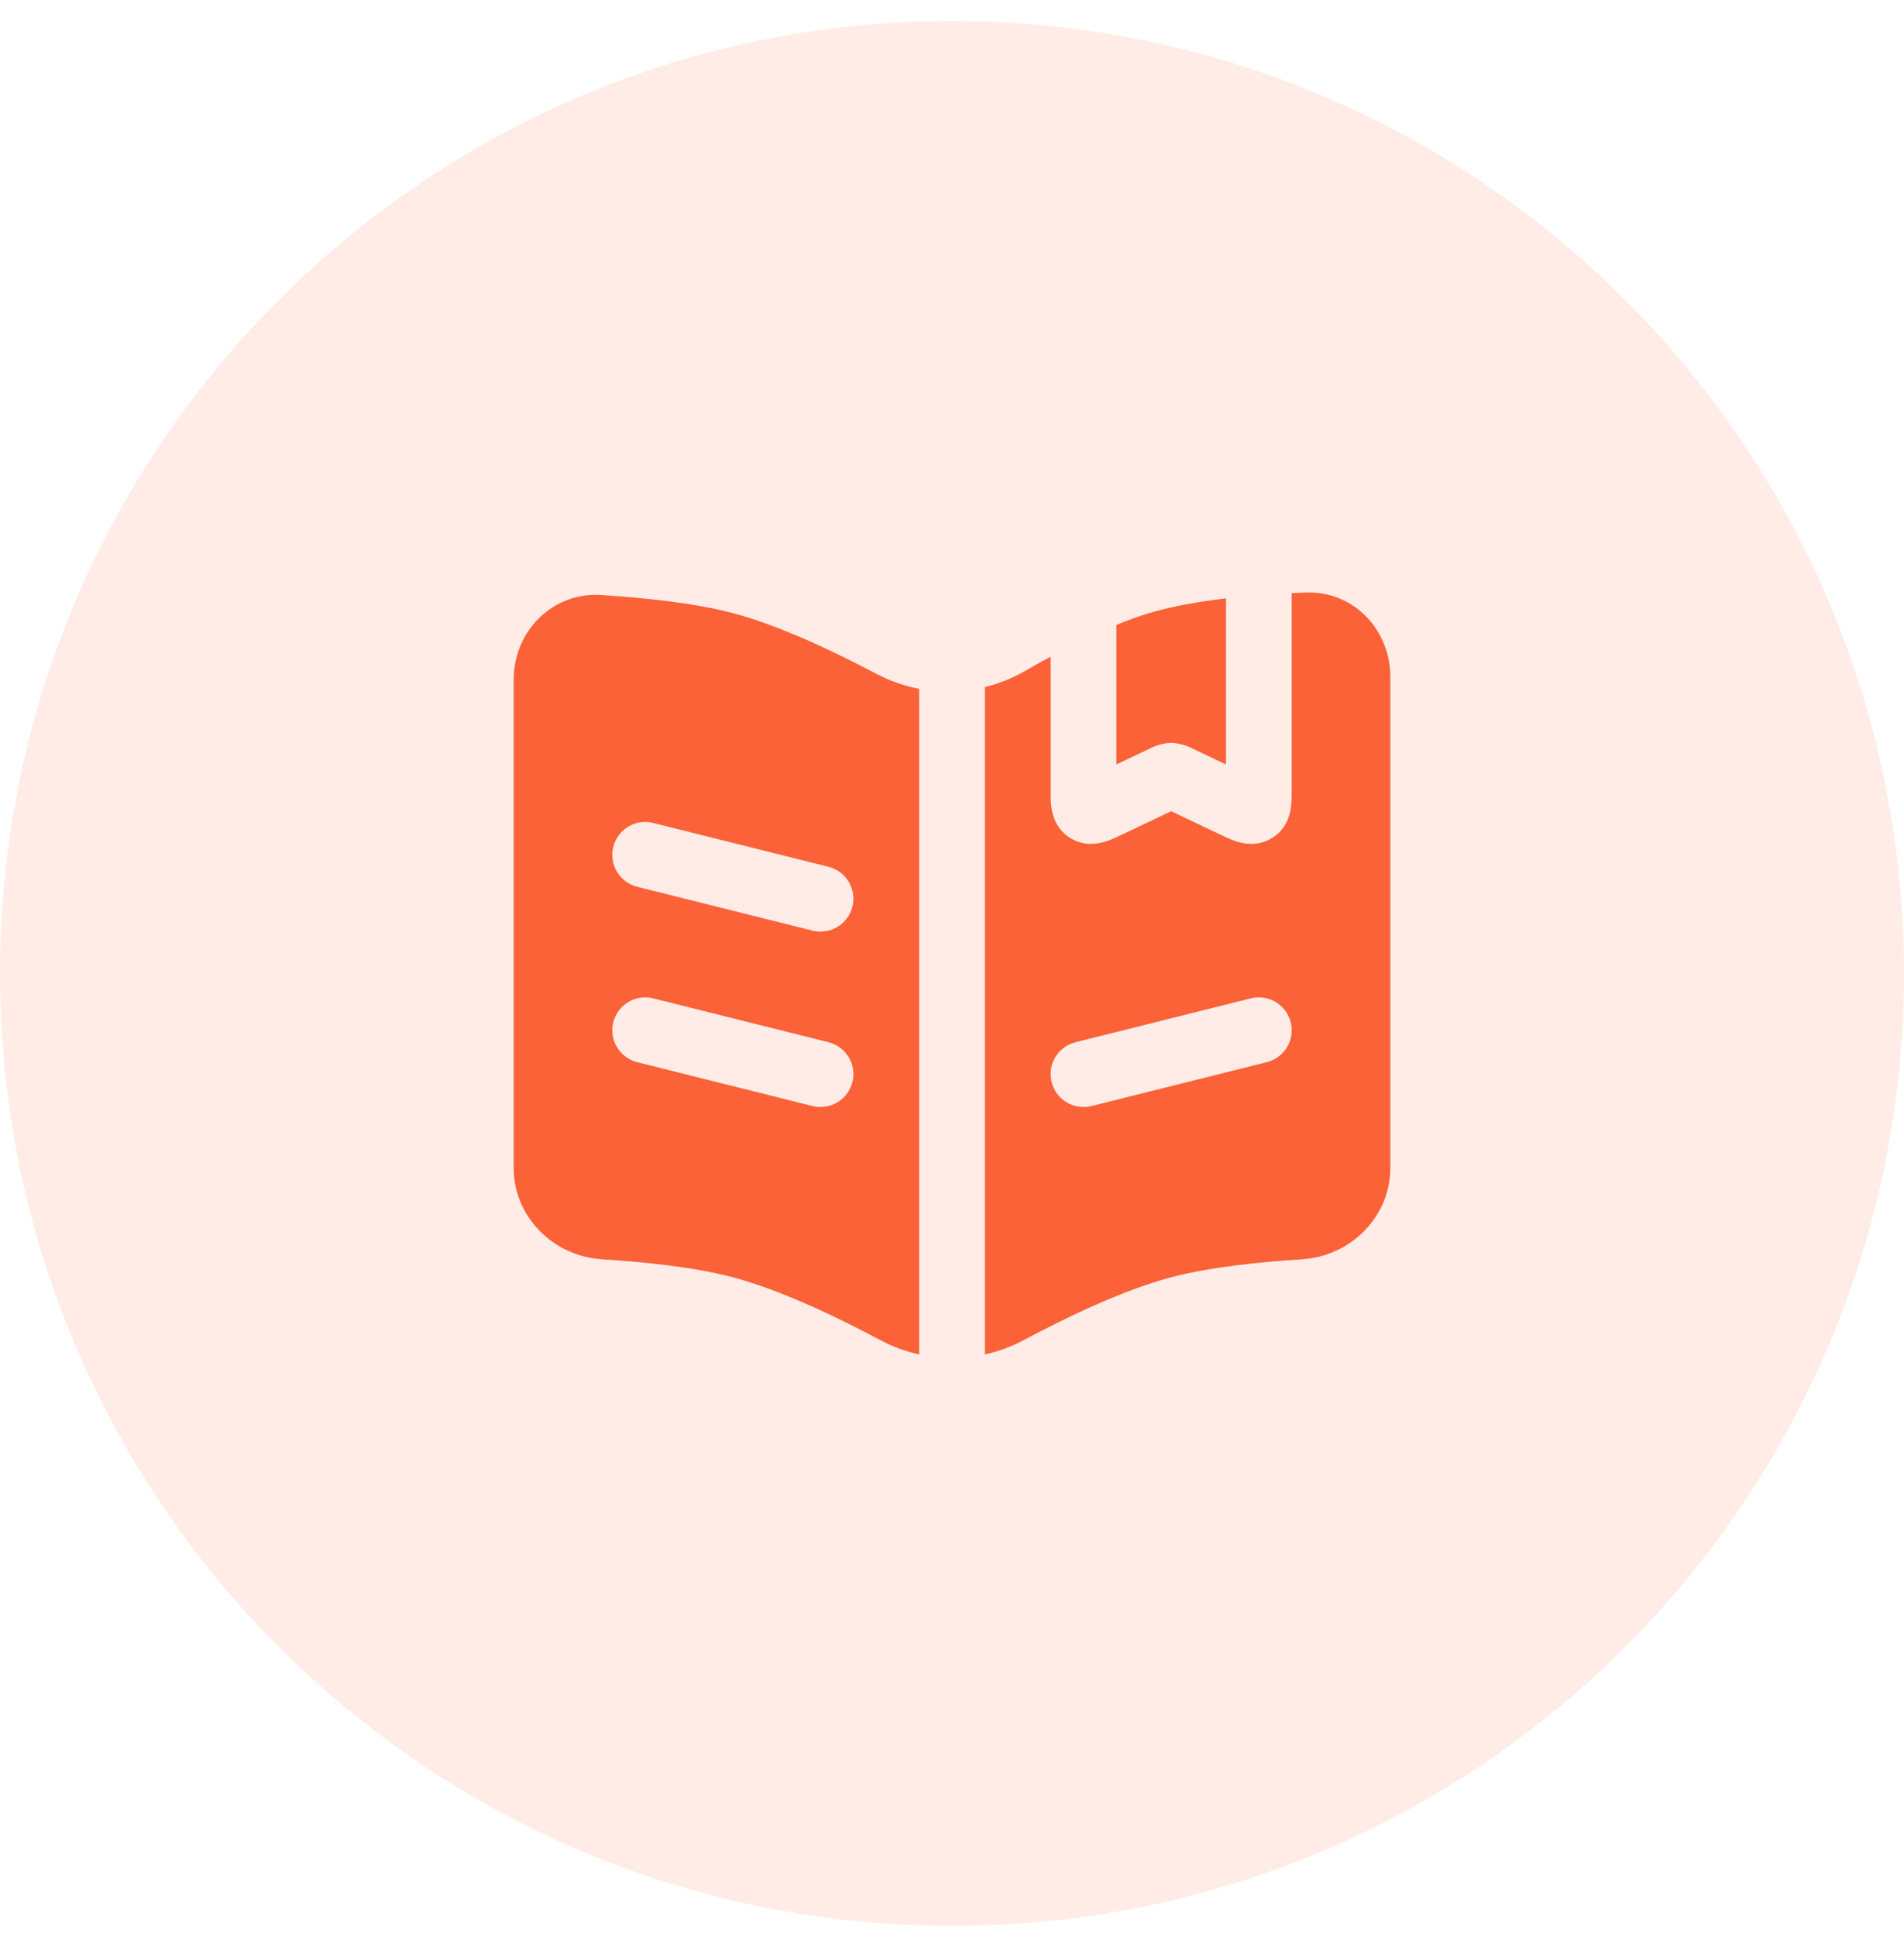 <svg width="60" height="61" viewBox="0 0 60 61" fill="none" xmlns="http://www.w3.org/2000/svg">
<g clip-path="url(#clip0_55_245)">
<path d="M60 30.66C60 14.092 46.569 0.66 30 0.66C13.431 0.66 0 14.092 0 30.66C0 47.229 13.431 60.66 30 60.66C46.569 60.66 60 47.229 60 30.66Z" fill="#FB6238" fill-opacity="0.12"/>
<path fill-rule="evenodd" clip-rule="evenodd" d="M33.108 20.681V24.904C33.108 25.058 33.108 25.277 33.137 25.465C33.173 25.695 33.291 26.138 33.751 26.408C34.193 26.668 34.626 26.571 34.832 26.508C35.011 26.452 35.208 26.358 35.354 26.288L36.907 25.551L38.459 26.288C38.605 26.358 38.802 26.452 38.981 26.508C39.187 26.571 39.62 26.668 40.062 26.408C40.522 26.138 40.64 25.695 40.676 25.465C40.705 25.277 40.705 25.058 40.705 24.904V18.68C40.861 18.673 41.014 18.667 41.163 18.662C42.644 18.61 43.812 19.826 43.812 21.307V36.791C43.812 38.326 42.561 39.567 41.029 39.663C39.69 39.747 38.117 39.911 36.906 40.23C35.413 40.624 33.629 41.478 32.248 42.214C31.863 42.419 31.455 42.568 31.036 42.66V21.64C31.479 21.531 31.91 21.36 32.312 21.127C32.567 20.98 32.834 20.83 33.108 20.681ZM40.674 32.198C40.813 32.753 40.475 33.316 39.92 33.454L34.395 34.836C33.84 34.974 33.278 34.637 33.139 34.082C33 33.527 33.338 32.964 33.893 32.826L39.418 31.444C39.973 31.306 40.535 31.643 40.674 32.198Z" fill="#FB6238"/>
<path fill-rule="evenodd" clip-rule="evenodd" d="M28.965 21.695C28.503 21.608 28.052 21.452 27.628 21.228C26.265 20.508 24.543 19.693 23.094 19.311C21.87 18.988 20.275 18.824 18.926 18.741C17.412 18.648 16.188 19.88 16.188 21.397V36.791C16.188 38.326 17.439 39.568 18.971 39.663C20.31 39.747 21.883 39.911 23.094 40.23C24.588 40.624 26.372 41.478 27.752 42.214C28.138 42.419 28.546 42.568 28.965 42.66V21.695ZM19.327 26.673C19.466 26.118 20.028 25.781 20.583 25.92L26.108 27.301C26.663 27.44 27 28.002 26.862 28.557C26.723 29.112 26.16 29.45 25.605 29.311L20.081 27.93C19.526 27.791 19.188 27.228 19.327 26.673ZM20.583 31.445C20.028 31.306 19.466 31.643 19.327 32.198C19.188 32.753 19.526 33.316 20.081 33.455L25.605 34.836C26.16 34.974 26.723 34.637 26.862 34.082C27 33.527 26.663 32.965 26.108 32.826L20.583 31.445Z" fill="#FB6238"/>
<path d="M38.633 18.846C37.777 18.947 36.935 19.095 36.216 19.31C35.882 19.41 35.534 19.537 35.18 19.682V19.949V24.077L36.215 23.585L36.227 23.579C36.295 23.545 36.58 23.399 36.907 23.399C36.972 23.399 37.036 23.405 37.097 23.415C37.339 23.453 37.532 23.552 37.586 23.579L37.598 23.585L38.633 24.077V19.53V18.846Z" fill="#FB6238"/>
</g>
<defs>
<clipPath id="clip0_55_245">
<rect width="60" height="61" fill="white"/>
</clipPath>
</defs>
</svg>
